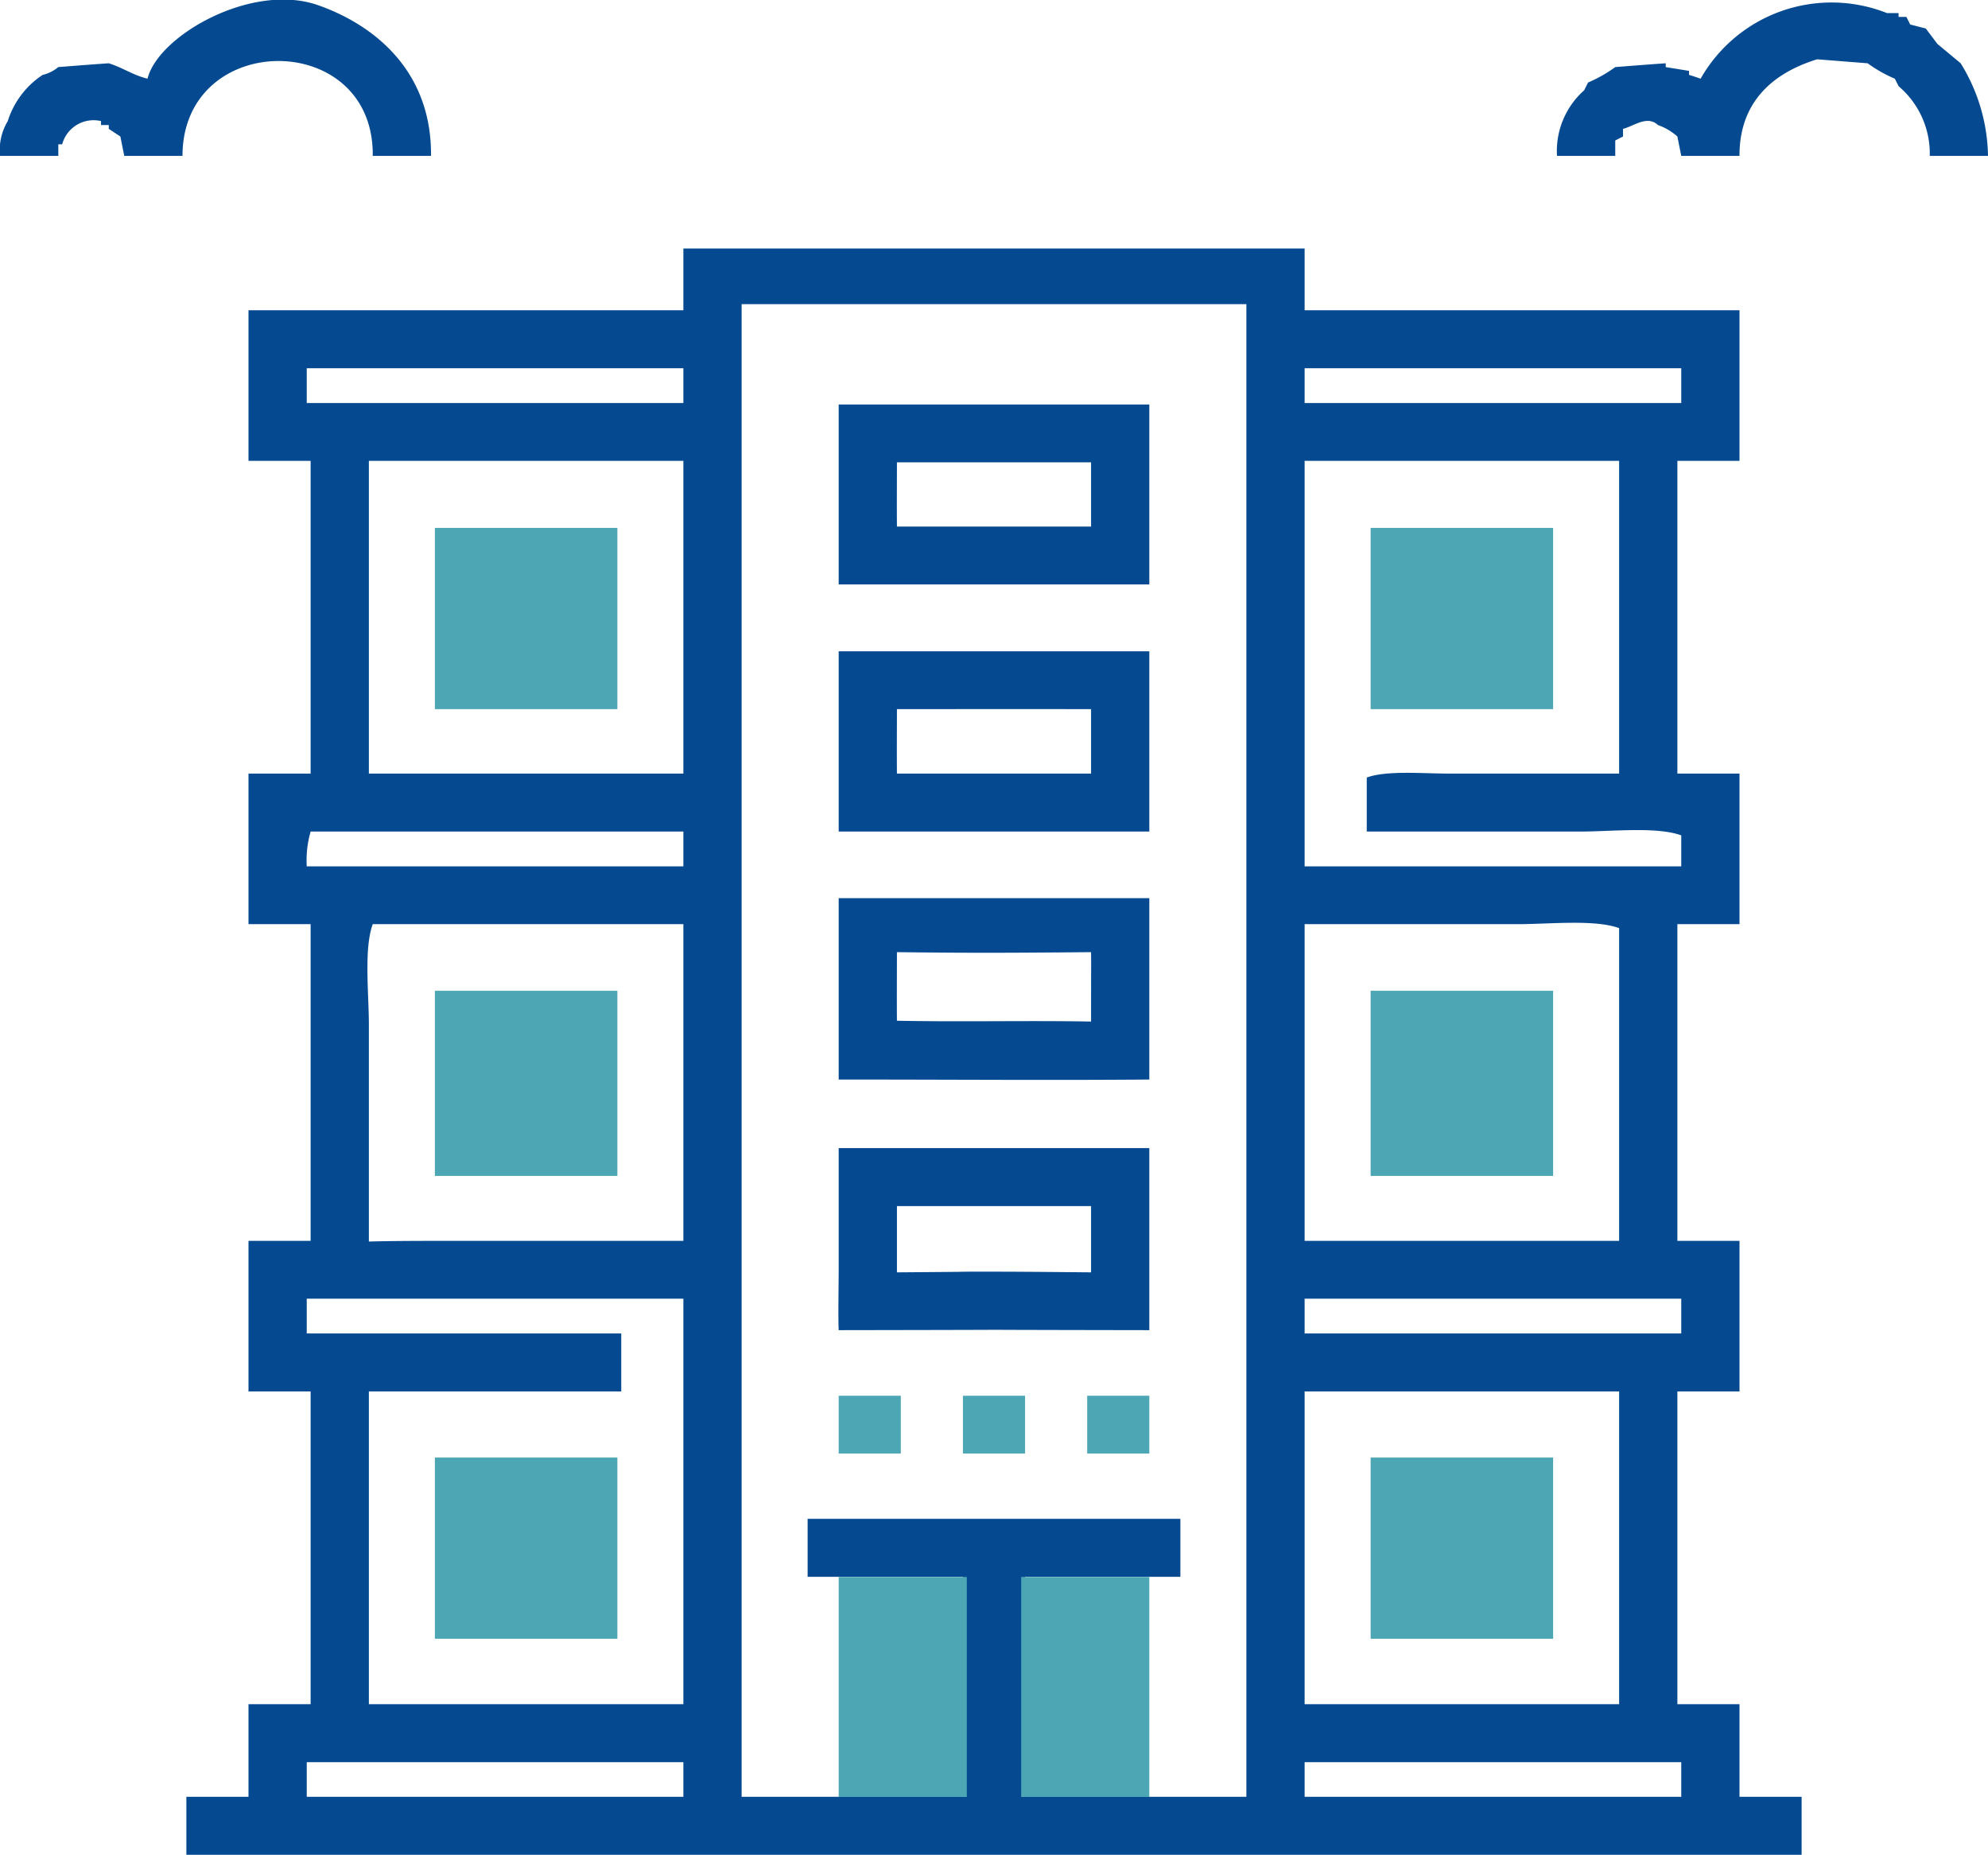 <svg id="квартира" xmlns="http://www.w3.org/2000/svg" width="120" height="111.97" viewBox="0 0 120 111.97">
  <defs>
    <style>
      .cls-1 {
        fill: #054a91;
      }

      .cls-1, .cls-2 {
        fill-rule: evenodd;
      }

      .cls-2 {
        fill: #4ca6b4;
      }
    </style>
  </defs>
  <path id="Фигура_2" data-name="Фигура 2" class="cls-1" d="M302.016,1290.44H298.5c0.088-7.66-11.475-7.61-11.484,0H283.5l-0.234-1.17c-0.235-.15-0.469-0.31-0.7-0.46v-0.23h-0.468v-0.24a1.961,1.961,0,0,0-2.344,1.4h-0.234v0.7H276a3.414,3.414,0,0,1,.469-2.1,5.2,5.2,0,0,1,2.109-2.79,2.232,2.232,0,0,0,.938-0.47c1.015-.08,2.031-0.16,3.046-0.23,0.8,0.24,1.488.73,2.344,0.93,0.635-2.6,6.317-5.85,10.313-4.43C298.834,1282.63,302.07,1285.51,302.016,1290.44Zm93.984,0h-3.516a5.326,5.326,0,0,0-1.875-4.2c-0.078-.15-0.156-0.31-0.234-0.46a8.2,8.2,0,0,1-1.641-.93l-3.047-.24c-2.566.79-4.7,2.49-4.687,5.83h-3.516l-0.234-1.17a3.5,3.5,0,0,0-1.172-.69c-0.647-.61-1.441.06-2.109,0.23v0.46l-0.469.24v0.93h-3.516a4.9,4.9,0,0,1,1.641-3.96c0.078-.16.156-0.31,0.234-0.47a8.2,8.2,0,0,0,1.641-.93c1.015-.08,2.031-0.16,3.047-0.23v0.23c0.469,0.08.937,0.15,1.406,0.23v0.24c0.234,0.07.469,0.15,0.7,0.23a9.089,9.089,0,0,1,11.25-3.96h0.7v0.23h0.469c0.078,0.15.156,0.31,0.234,0.46l0.938,0.24,0.7,0.93,1.406,1.17A10.906,10.906,0,0,1,396,1290.44Zm-78.75,5.59h37.5v3.73H381v9.09h-3.75v18.88H381v9.09h-3.75v19.12H381v9.09h-3.75v18.88H381v5.59h3.75v3.5h-97.5v-3.5H291v-5.59h3.75v-18.88H291v-9.09h3.75v-19.12H291v-9.09h3.75v-18.88H291v-9.09h26.25v-3.73Zm3.516,3.36v90.11h13.359v-13.28H324.75v-3.5h22.5v3.5h-9.375v13.28h13.359v-90.11H320.766Zm-26.25,3.87v2.1H317.25v-2.1H294.516Zm60.234,0v2.1h22.734v-2.1H354.75Zm-9.375,13.05h-18.75v-10.86h18.75v10.86Zm-47.109-7.46v18.88H317.25v-18.88H298.266Zm31.875,3.97h11.718v-3.88H330.141C330.141,1310.17,330.129,1311.51,330.141,1312.82Zm24.609-3.97v24.48h22.734v-1.87c-1.484-.54-4.2-0.23-6.093-0.23H358.5v-3.26c1.19-.44,3.347-0.24,4.922-0.24h10.312v-18.88H354.75Zm-9.375,22.38h-18.75v-10.88h18.75v10.88Zm-15.234-3.5h11.718v-3.89c-8.36-.01-5.1,0-11.718,0C330.141,1325.02,330.129,1326.43,330.141,1327.73Zm-35.625,5.6H317.25v-2.1h-22.5A6.258,6.258,0,0,0,294.516,1333.33Zm32.109,1.92h18.75v10.95c-5.982.05-12.064,0-18.75,0v-10.95Zm-9.375,20.69v-19.12H298.5c-0.543,1.48-.234,4.18-0.234,6.07v13.09c1.806-.05,4.2-0.04,6.093-0.04H317.25Zm37.5-19.12v19.12h18.984v-18.88c-1.484-.54-4.2-0.24-6.093-0.24H354.75Zm-24.609,5.83c3.827,0.08,7.891-.02,11.718.05,0-4.14.012-2.88,0-4.19-5.506.05-7.517,0.05-11.718,0C330.141,1339.66,330.129,1341.34,330.141,1342.65Zm-3.516,7.69h18.75v10.99c-18.447-.03-0.059-0.03-18.75,0-0.038-.92,0-2.51,0-3.76v-7.23Zm3.516,3.5v4c8.047-.06,2.661-0.04,3.984-0.04,2.5,0,2.37-.01,7.734.04v-4H330.141Zm-35.625,5.59v2.1H313.5v3.5H298.266v18.88H317.25v-24.48H294.516Zm60.234,0v2.1h22.734v-2.1H354.75Zm0,5.6v18.88h18.984v-18.88H354.75Zm-60.234,22.38v2.09H317.25v-2.09H294.516Zm60.234,0v2.09h22.734v-2.09H354.75Z" transform="translate(-276 -1281.03)"/>
  <path id="Фигура_1" data-name="Фигура 1" class="cls-2" d="M302.25,1312.9h11.016v10.94H302.25V1312.9Zm56.484,0H369.75v10.94H358.734V1312.9Zm-45.468,27.94v11.18H302.25v-11.18h11.016Zm45.468,0H369.75v11.18H358.734v-11.18Zm-32.109,24.45h3.75v3.49h-3.75v-3.49Zm7.5,0h3.75v3.49h-3.75v-3.49Zm7.5,0h3.75v3.49h-3.75v-3.49Zm-39.375,3.73h11.016v10.94H302.25v-10.94Zm56.484,0H369.75v10.94H358.734v-10.94Zm-32.109,7.21h7.734v13.28h-7.734v-13.28Zm11.016,0h7.734v13.28h-7.734v-13.28Z" transform="translate(-276 -1281.03)"/>
</svg>
